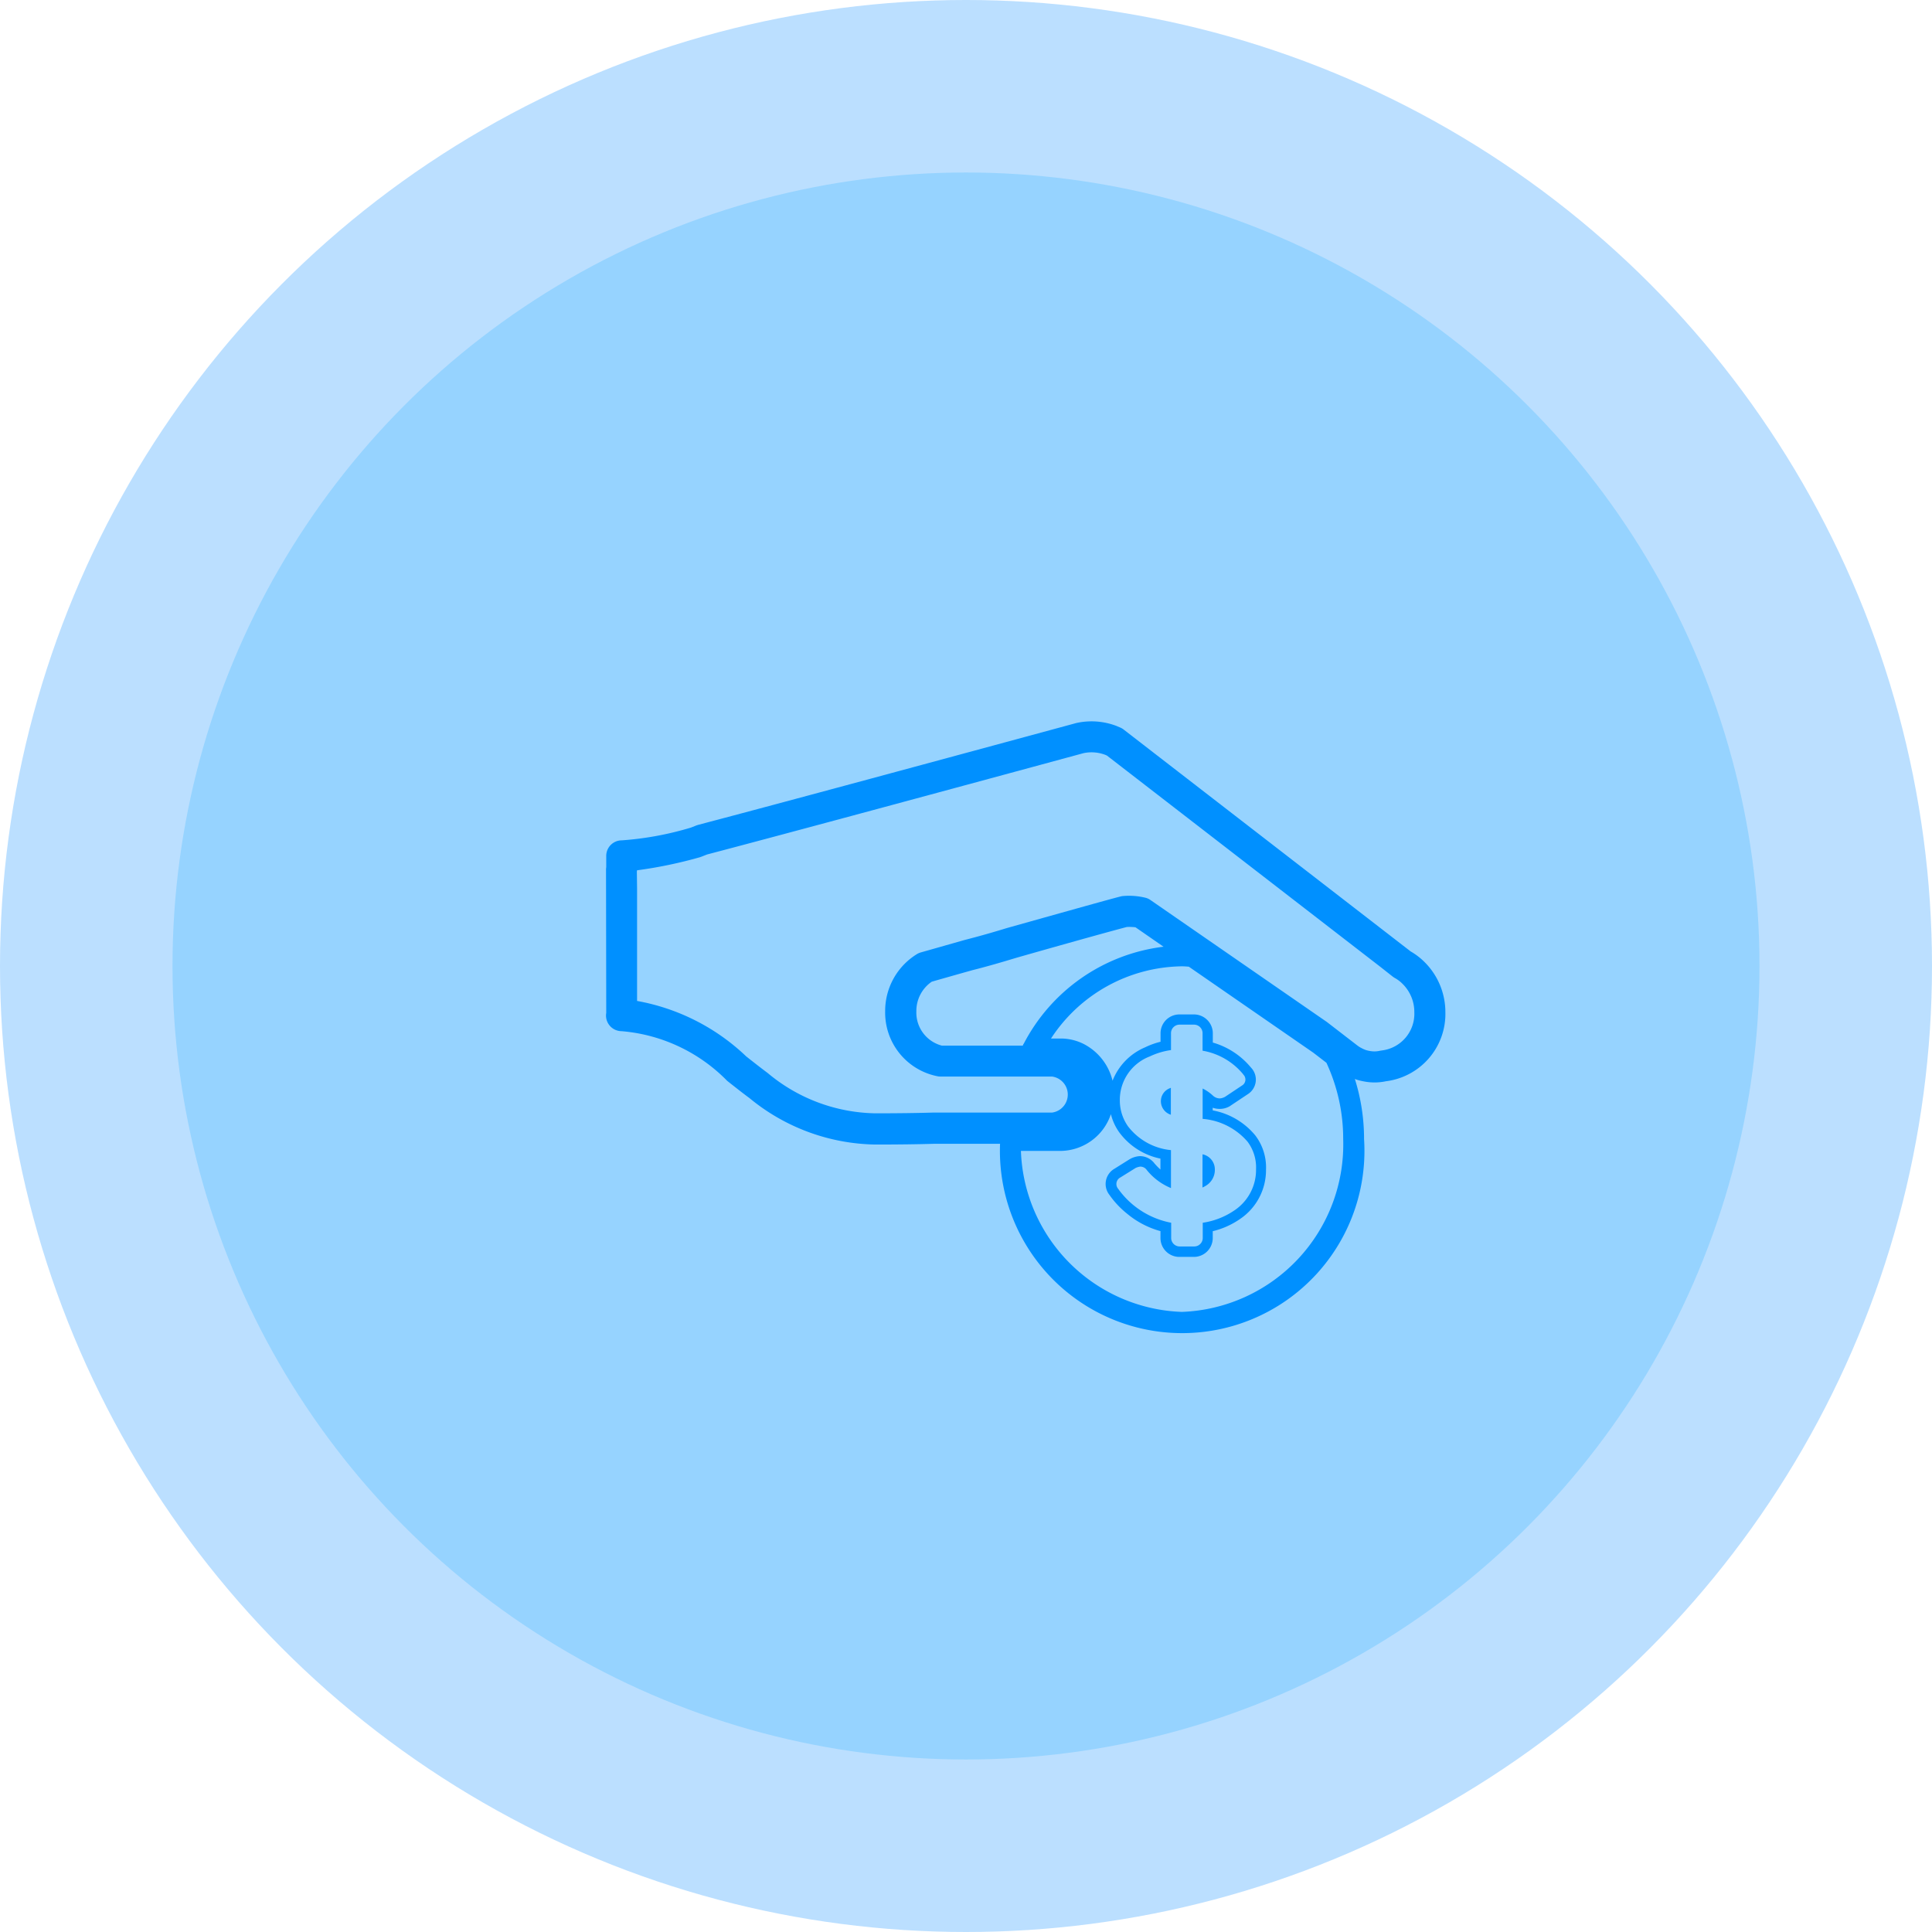 <svg xmlns="http://www.w3.org/2000/svg" width="56" height="56" viewBox="0 0 56 56">
  <g id="Group_86" data-name="Group 86" transform="translate(-688 -409)">
    <circle id="Ellipse_30" data-name="Ellipse 30" cx="28" cy="28" r="28" transform="translate(688 409)" fill="#319efe" opacity="0.33"/>
    <circle id="Ellipse_31" data-name="Ellipse 31" cx="23" cy="23" r="23" transform="translate(693 414)" fill="#00a8ff" opacity="0.2"/>
    <g id="Group_4" data-name="Group 4" transform="translate(705.558 429.908)">
      <g id="Group_3" data-name="Group 3" transform="translate(0)">
        <path id="Path_3" data-name="Path 3" d="M28.585,188.216a.411.411,0,0,0,.289.4v-.781l-.034.015A.4.4,0,0,0,28.585,188.216Z" transform="translate(-12.494 -177.213)" fill="#0090ff"/>
        <path id="Path_4" data-name="Path 4" d="M29.227,189.824a.806.806,0,0,0,.1-.053.534.534,0,0,0,.259-.469.446.446,0,0,0-.357-.441Z" transform="translate(-11.931 -176.311)" fill="#0090ff"/>
        <path id="Path_5" data-name="Path 5" d="M34.909,182.348l-.062-.026-.024-.011a2.031,2.031,0,0,0-1.162-.09l-.026.006-.039.011c-3.654.991-8.513,2.307-10.9,2.935l-.054.017-.161.064a9.181,9.181,0,0,1-2.006.37.451.451,0,0,0-.45.45v.328a.426.426,0,0,0-.006.084l.006,4.14a.453.453,0,0,0,.443.529,4.842,4.842,0,0,1,3.063,1.44c.212.167.424.336.646.5a5.872,5.872,0,0,0,3.649,1.346c.687,0,1.244-.008,1.685-.021H31.44a5.283,5.283,0,1,0,10.551-.137,5.8,5.8,0,0,0-.267-1.744l.051.021a1.936,1.936,0,0,0,.248.058,1.576,1.576,0,0,0,.6-.011,1.967,1.967,0,0,0,1.725-2,2.046,2.046,0,0,0-.55-1.4l-.023-.024a1.955,1.955,0,0,0-.434-.34l-8.307-6.422A.465.465,0,0,0,34.909,182.348Zm1.8,16.944a4.837,4.837,0,0,1-4.664-4.666H33.2a1.556,1.556,0,0,0,1.453-1.066,1.532,1.532,0,0,0,.242.527,1.971,1.971,0,0,0,1.194.762v.317a2.158,2.158,0,0,1-.171-.175.531.531,0,0,0-.428-.214.652.652,0,0,0-.259.071l-.032.017-.447.28h0a.509.509,0,0,0-.141.756,2.619,2.619,0,0,0,.518.55,2.57,2.57,0,0,0,.961.5v.193a.547.547,0,0,0,.539.554h.437a.548.548,0,0,0,.539-.554v-.191a2.362,2.362,0,0,0,.79-.353,1.708,1.708,0,0,0,.754-1.43,1.53,1.53,0,0,0-.312-.995,2.094,2.094,0,0,0-1.233-.724v-.077a.6.6,0,0,0,.2.034.573.573,0,0,0,.3-.081l.024-.017.492-.328a.5.5,0,0,0,.094-.771,2.235,2.235,0,0,0-1.107-.726v-.259a.548.548,0,0,0-.539-.556h-.437a.547.547,0,0,0-.539.556v.236a2.21,2.21,0,0,0-.447.161,1.741,1.741,0,0,0-.944.968,1.63,1.63,0,0,0-.831-1.062,1.483,1.483,0,0,0-.666-.161h-.287a4.6,4.6,0,0,1,3.795-2.093c.069,0,.137.006.2.011l3.607,2.492.381.293a5.231,5.231,0,0,1,.486,2.213A4.857,4.857,0,0,1,36.712,199.292Zm1.779-6.882a.2.2,0,0,1,.064.15.2.2,0,0,1-.1.171l-.492.328,0,0a.376.376,0,0,1-.148.045.294.294,0,0,1-.2-.079,1.236,1.236,0,0,0-.3-.208v.88a1.922,1.922,0,0,1,1.3.659,1.241,1.241,0,0,1,.248.805,1.409,1.409,0,0,1-.629,1.19,2.19,2.19,0,0,1-.916.357v.434a.246.246,0,0,1-.238.253h-.437a.246.246,0,0,1-.24-.253v-.434a2.446,2.446,0,0,1-1.537-.985.213.213,0,0,1,.06-.325l.447-.278,0,0a.46.46,0,0,1,.131-.039.227.227,0,0,1,.193.1,1.763,1.763,0,0,0,.7.522v-1.1a1.785,1.785,0,0,1-1.246-.691,1.3,1.3,0,0,1-.236-.741,1.347,1.347,0,0,1,.869-1.284,2.113,2.113,0,0,1,.614-.184v-.482a.248.248,0,0,1,.24-.255h.437a.248.248,0,0,1,.238.255v.5A1.953,1.953,0,0,1,38.492,192.41Zm-6.368-.886a.406.406,0,0,0-.021.051H29.757a.989.989,0,0,1-.743-.993,1.028,1.028,0,0,1,.445-.86c.139-.041.452-.129.863-.246l.321-.09c.4-.1.813-.22,1.22-.343l.081-.024c1.755-.5,2.873-.807,3.172-.884a1.486,1.486,0,0,1,.25.009l.813.563A5.288,5.288,0,0,0,32.124,191.524Zm10.7-1.952a.623.623,0,0,0,.058.039,1,1,0,0,1,.246.19l.011.011a1.147,1.147,0,0,1,.313.794,1.071,1.071,0,0,1-.935,1.107l-.058.009a.7.7,0,0,1-.291.008.871.871,0,0,1-.114-.026.893.893,0,0,1-.143-.064.561.561,0,0,1-.084-.051l-.021-.015-.891-.687-.019-.013L35.8,187.354a.43.43,0,0,0-.143-.066,2.017,2.017,0,0,0-.638-.051.4.4,0,0,0-.083.013c-.295.073-1.924.531-3.241.9l-.09.026q-.605.186-1.2.338l-.33.094-.927.263a.459.459,0,0,0-.105.043,1.933,1.933,0,0,0-.933,1.665,1.879,1.879,0,0,0,1.524,1.884.346.346,0,0,0,.077.007h3.234a.527.527,0,0,1,0,1.045H29.488c-.445.013-.993.021-1.67.021a4.979,4.979,0,0,1-3.112-1.167c-.212-.158-.419-.321-.623-.482a6.159,6.159,0,0,0-3.164-1.608v-3.247l-.006-.48c0-.019,0-.039.006-.06a12.853,12.853,0,0,0,1.815-.377l.049-.017.163-.064c2.4-.631,7.243-1.941,10.886-2.93l.026-.007a1.119,1.119,0,0,1,.646.054l.036.017,7.933,6.13Z" transform="translate(-20.011 -182.174)" fill="#0090ff"/>
      </g>
    </g>
  </g>
</svg>
